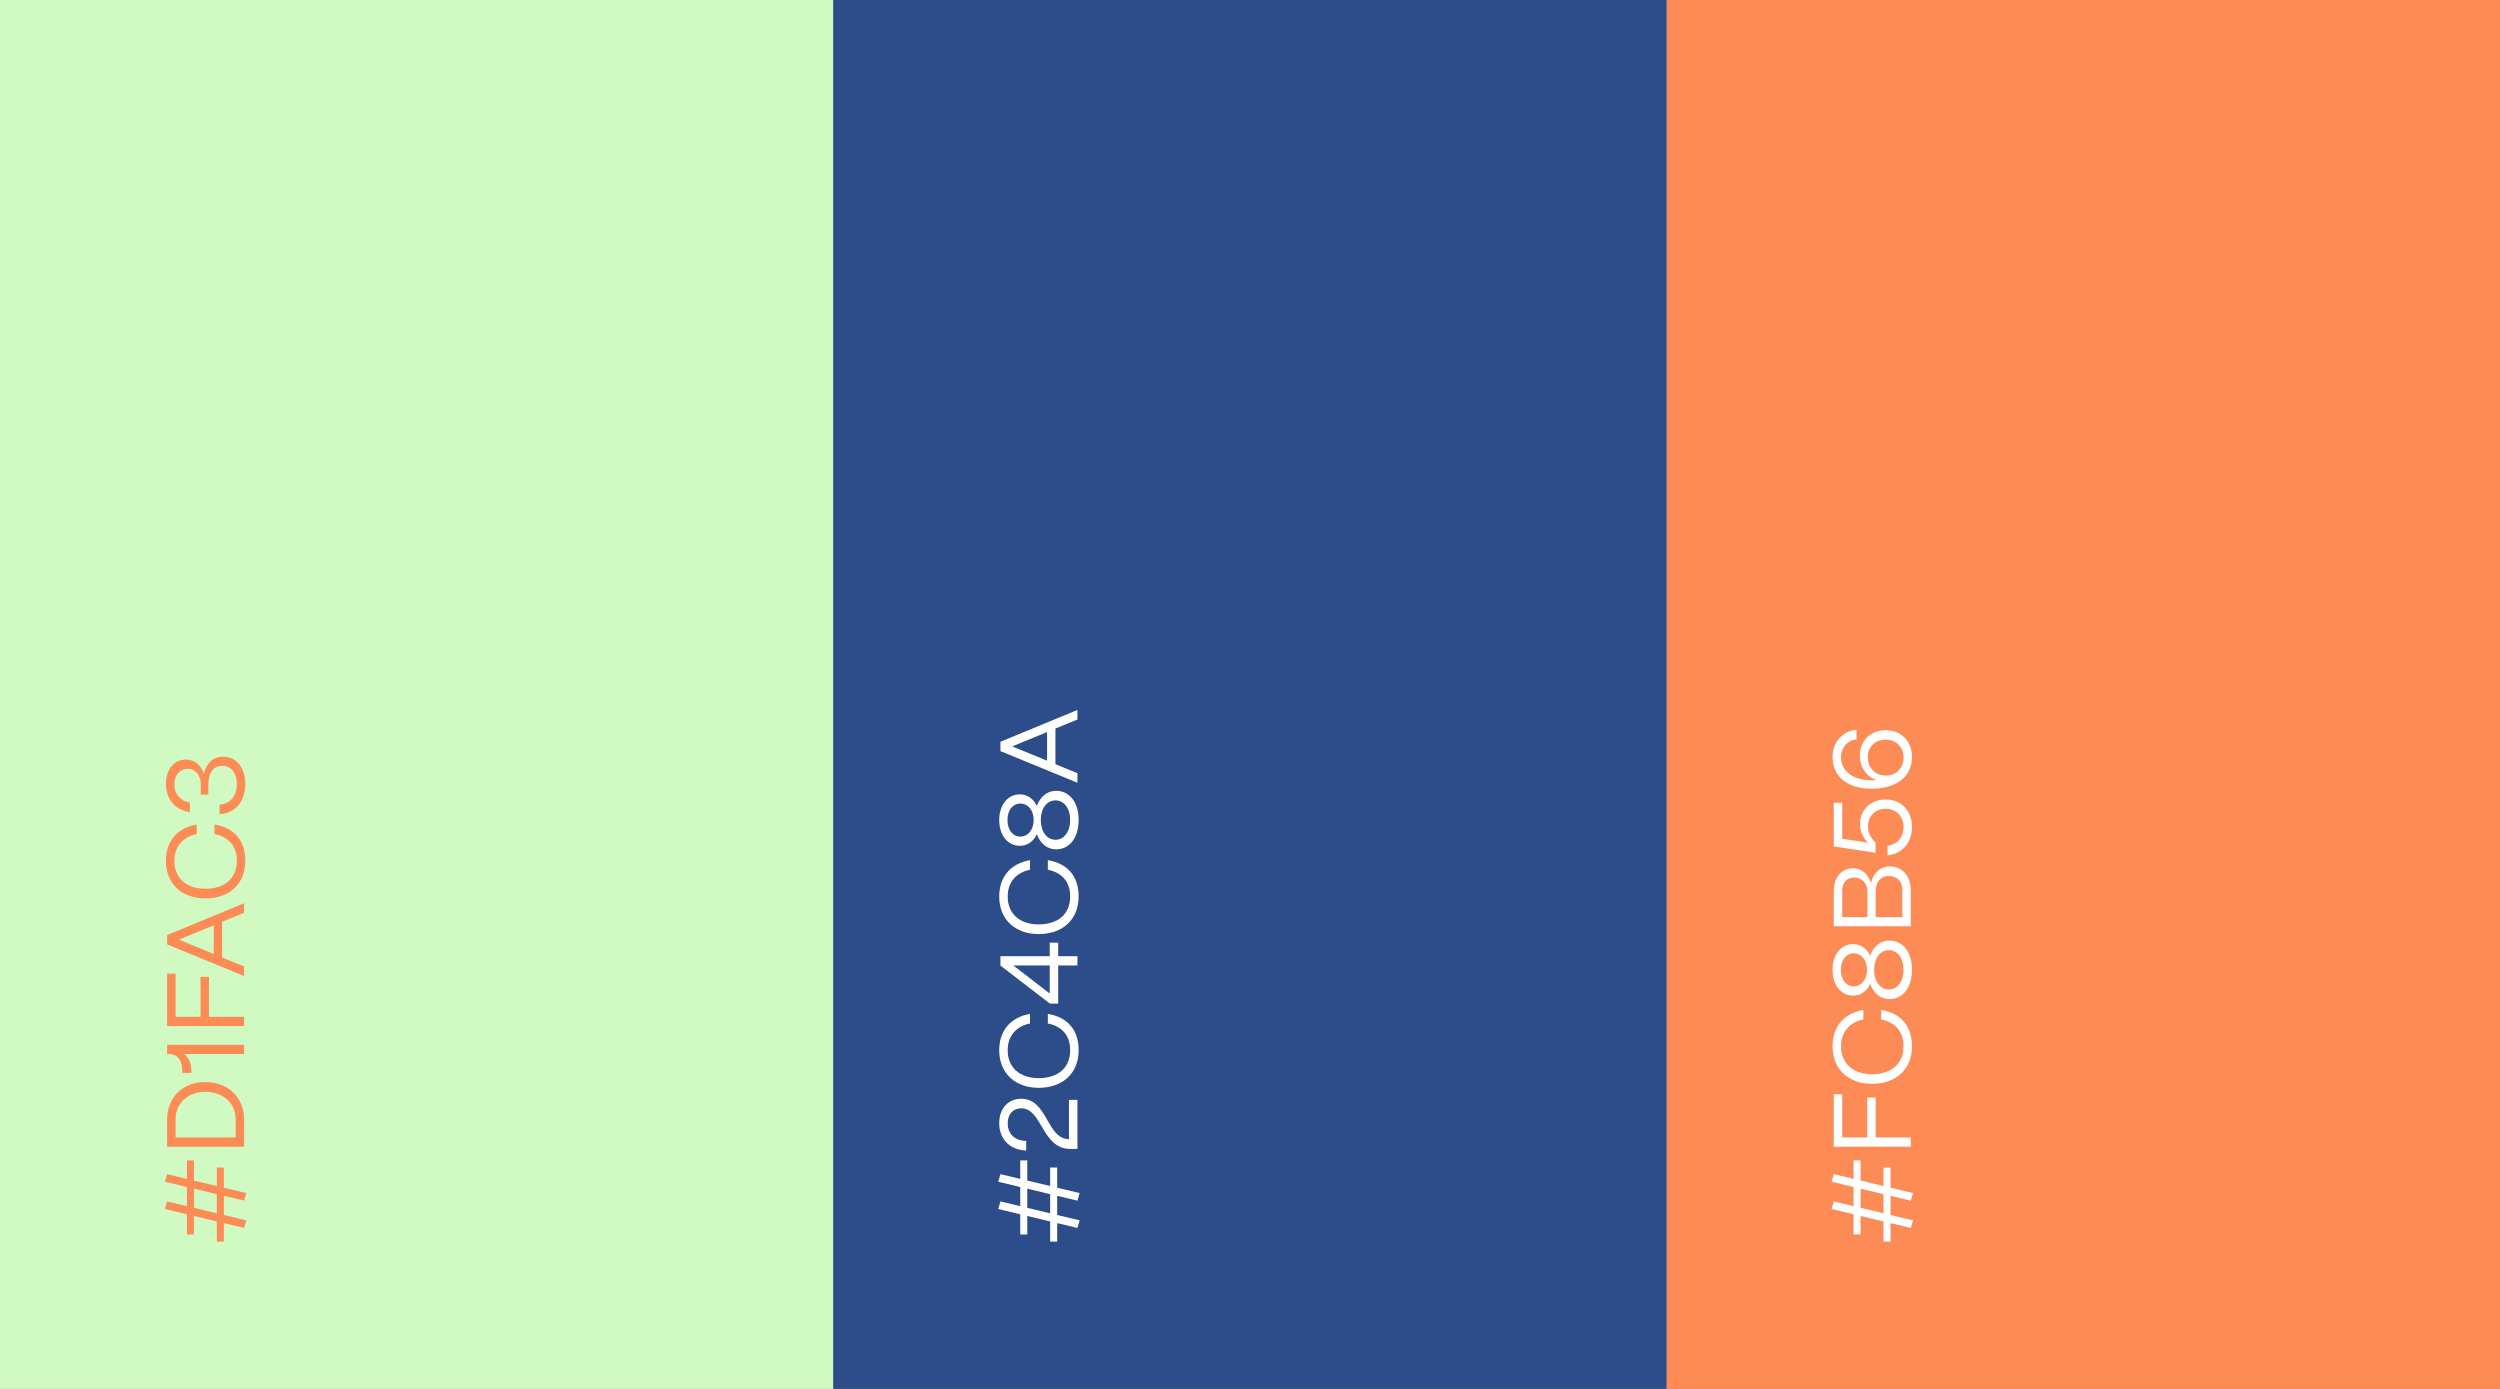 <svg width="333" height="185" viewBox="0 0 333 185" fill="none" xmlns="http://www.w3.org/2000/svg">
<rect x="0" y="0" width="333" height="185" fill="#808080" stroke="none"/>
<rect width="111" height="185" fill="#D1FAC3"/>
<path d="M29.818 161.834L32.807 162.552L32.514 163.563L29.818 162.918V165.38H28.88V162.698L25.832 161.966V164.427H24.895V161.746L21.964 161.042L22.257 160.031L24.895 160.661V158.112L21.964 157.408L22.257 156.397L24.895 157.027V154.566H25.832V157.247L28.88 157.98V155.518H29.818V158.2L32.807 158.918L32.514 159.929L29.818 159.284V161.834ZM25.832 160.881L28.88 161.614V159.064L25.832 158.332V160.881ZM32.514 149.124V152.743H22.257V149.124C22.257 146.178 24.338 144.127 27.327 144.127C30.39 144.127 32.514 146.178 32.514 149.124ZM23.385 151.512H31.386V149.05C31.386 146.926 29.715 145.431 27.327 145.431C25.114 145.431 23.385 146.926 23.385 149.05V151.512ZM32.514 139.166V140.396H24.528C25.173 140.88 25.495 141.671 25.495 142.741V142.917H24.294V142.741C24.294 141.202 23.634 140.382 22.404 140.382H22.257V139.166H32.514ZM32.514 135.442V136.673H22.257V129.684H23.385V135.442H26.712V130.123H27.84V135.442H32.514ZM32.514 128.735V130.01L22.257 125.79V124.545L32.514 120.31V121.585L29.584 122.786V127.534L32.514 128.735ZM23.825 125.16L28.47 127.065V123.255L23.825 125.16ZM32.675 114.659C32.675 117.809 30.463 119.67 27.356 119.67C24.308 119.67 22.096 117.809 22.096 114.659C22.096 112.05 23.62 110.263 26.199 109.823V111.098C24.323 111.479 23.224 112.798 23.224 114.659C23.224 116.959 24.821 118.38 27.356 118.38C29.979 118.38 31.547 116.959 31.547 114.659C31.547 112.739 30.507 111.494 28.573 111.098V109.823C31.239 110.277 32.675 111.977 32.675 114.659ZM32.675 104.441C32.675 106.756 31.342 108.324 29.247 108.456V107.181C30.653 107.093 31.547 106.023 31.547 104.426C31.547 102.961 30.77 102.008 29.598 102.008C28.455 102.008 27.752 102.917 27.752 104.47V105.847H26.741V104.47C26.741 103.254 26.038 102.404 24.997 102.404C23.971 102.404 23.224 103.239 23.224 104.485C23.224 105.76 24.03 106.712 25.29 106.902V108.177C23.341 107.914 22.096 106.448 22.096 104.411C22.096 102.507 23.195 101.173 24.748 101.173C25.935 101.173 26.843 101.95 27.151 103.093C27.488 101.627 28.411 100.792 29.73 100.792C31.474 100.792 32.675 102.243 32.675 104.441Z" fill="#FC8B56"/>
<rect width="111" height="185" transform="translate(111)" fill="#2C4C8A"/>
<path d="M140.818 161.834L143.807 162.552L143.514 163.563L140.818 162.918V165.38H139.88V162.698L136.832 161.966V164.427H135.895V161.746L132.964 161.042L133.257 160.031L135.895 160.661V158.112L132.964 157.408L133.257 156.397L135.895 157.027V154.566H136.832V157.247L139.88 157.98V155.518H140.818V158.2L143.807 158.918L143.514 159.929L140.818 159.284V161.834ZM136.832 160.881L139.88 161.614V159.064L136.832 158.332V160.881ZM136.041 146.354C139.558 146.354 139.411 151.732 142.386 151.732V146.501H143.514V153.036H142.547C138.781 153.036 138.825 147.629 136.041 147.629C134.957 147.629 134.224 148.391 134.224 149.622C134.224 150.911 135.03 151.937 136.686 151.966V153.256C134.341 153.138 133.096 151.6 133.096 149.607C133.096 147.644 134.283 146.354 136.041 146.354ZM143.675 139.886C143.675 143.037 141.463 144.898 138.356 144.898C135.308 144.898 133.096 143.037 133.096 139.886C133.096 137.278 134.62 135.491 137.199 135.051V136.326C135.323 136.707 134.224 138.026 134.224 139.886C134.224 142.187 135.821 143.608 138.356 143.608C140.979 143.608 142.547 142.187 142.547 139.886C142.547 137.967 141.507 136.721 139.572 136.326V135.051C142.239 135.505 143.675 137.205 143.675 139.886ZM143.514 127.368V128.599H140.95V133.684H139.851L133.257 128.614V127.368H139.822V125.566H140.95V127.368H143.514ZM134.971 128.599L139.822 132.335V128.599H134.971ZM143.675 119.409C143.675 122.56 141.463 124.421 138.356 124.421C135.308 124.421 133.096 122.56 133.096 119.409C133.096 116.801 134.62 115.014 137.199 114.574V115.849C135.323 116.23 134.224 117.548 134.224 119.409C134.224 121.71 135.821 123.131 138.356 123.131C140.979 123.131 142.547 121.71 142.547 119.409C142.547 117.49 141.507 116.244 139.572 115.849V114.574C142.239 115.028 143.675 116.728 143.675 119.409ZM143.675 109.221C143.675 111.536 142.503 113.133 140.671 113.133C139.485 113.133 138.561 112.357 138.107 111.111C137.668 112.078 136.847 112.664 135.836 112.664C134.224 112.664 133.096 111.258 133.096 109.221C133.096 107.213 134.224 105.807 135.836 105.807C136.847 105.807 137.653 106.393 138.107 107.345C138.561 106.114 139.485 105.338 140.671 105.338C142.444 105.338 143.675 106.847 143.675 109.221ZM137.682 109.221C137.682 107.931 136.95 107.038 135.895 107.038C134.898 107.038 134.195 107.931 134.195 109.221C134.195 110.525 134.898 111.433 135.895 111.433C136.95 111.433 137.682 110.525 137.682 109.221ZM142.547 109.221C142.547 107.682 141.741 106.613 140.598 106.613C139.441 106.613 138.635 107.682 138.635 109.221C138.635 110.774 139.441 111.858 140.598 111.858C141.741 111.858 142.547 110.774 142.547 109.221ZM143.514 102.992V104.267L133.257 100.047V98.802L143.514 94.567V95.842L140.584 97.043V101.791L143.514 102.992ZM134.825 99.417L139.47 101.322V97.512L134.825 99.417Z" fill="white"/>
<rect width="111" height="185" transform="translate(222)" fill="#FC8B56"/>
<path d="M251.818 161.834L254.807 162.552L254.514 163.563L251.818 162.918V165.38H250.88V162.698L247.832 161.966V164.427H246.895V161.746L243.964 161.042L244.257 160.031L246.895 160.661V158.112L243.964 157.408L244.257 156.397L246.895 157.027V154.566H247.832V157.247L250.88 157.98V155.518H251.818V158.2L254.807 158.918L254.514 159.929L251.818 159.284V161.834ZM247.832 160.881L250.88 161.614V159.064L247.832 158.332V160.881ZM254.514 151.512V152.743H244.257V145.753H245.385V151.512H248.712V146.193H249.84V151.512H254.514ZM254.675 139.357C254.675 142.507 252.463 144.368 249.356 144.368C246.308 144.368 244.096 142.507 244.096 139.357C244.096 136.749 245.62 134.961 248.199 134.522V135.796C246.323 136.177 245.224 137.496 245.224 139.357C245.224 141.658 246.821 143.079 249.356 143.079C251.979 143.079 253.547 141.658 253.547 139.357C253.547 137.437 252.507 136.192 250.572 135.796V134.522C253.239 134.976 254.675 136.676 254.675 139.357ZM254.675 129.168C254.675 131.484 253.503 133.081 251.671 133.081C250.485 133.081 249.561 132.304 249.107 131.059C248.668 132.026 247.847 132.612 246.836 132.612C245.224 132.612 244.096 131.205 244.096 129.168C244.096 127.161 245.224 125.754 246.836 125.754C247.847 125.754 248.653 126.34 249.107 127.293C249.561 126.062 250.485 125.285 251.671 125.285C253.444 125.285 254.675 126.795 254.675 129.168ZM248.682 129.168C248.682 127.879 247.95 126.985 246.895 126.985C245.898 126.985 245.195 127.879 245.195 129.168C245.195 130.473 245.898 131.381 246.895 131.381C247.95 131.381 248.682 130.473 248.682 129.168ZM253.547 129.168C253.547 127.63 252.741 126.56 251.598 126.56C250.441 126.56 249.635 127.63 249.635 129.168C249.635 130.722 250.441 131.806 251.598 131.806C252.741 131.806 253.547 130.722 253.547 129.168ZM254.514 118.559V123.379H244.257V118.676C244.257 116.888 245.312 115.643 246.836 115.643C247.935 115.643 248.843 116.419 249.224 117.621C249.488 116.287 250.455 115.408 251.715 115.408C253.371 115.408 254.514 116.698 254.514 118.559ZM245.385 122.163H248.741V118.749C248.741 117.65 248.008 116.888 246.968 116.888C246.03 116.888 245.385 117.577 245.385 118.559V122.163ZM249.84 122.163H253.386V118.427C253.386 117.401 252.653 116.683 251.584 116.683C250.441 116.683 249.84 117.577 249.84 118.676V122.163ZM254.675 110.153C254.675 112.204 253.415 113.713 251.422 113.933V112.658C252.726 112.497 253.547 111.501 253.547 110.153C253.547 108.702 252.58 107.735 251.173 107.735C249.781 107.735 248.814 108.702 248.814 110.094C248.814 110.871 249.122 111.559 249.825 112.219V113.582L244.257 112.746V106.929H245.385V111.721L248.843 112.248C248.155 111.618 247.759 110.783 247.759 109.772C247.759 107.852 249.166 106.489 251.159 106.489C253.239 106.489 254.675 107.969 254.675 110.153ZM254.675 100.81C254.675 103.609 252.389 105.06 249.312 105.06C246.001 105.06 244.096 103.389 244.096 100.825C244.096 98.876 245.4 97.382 247.29 97.191V98.466C246.074 98.612 245.224 99.58 245.224 100.825C245.224 102.847 246.953 103.932 249.386 103.932C249.605 103.932 249.781 103.917 249.972 103.902C248.756 103.551 247.73 102.305 247.73 100.62C247.73 98.671 249.136 97.264 251.173 97.264C253.239 97.264 254.675 98.715 254.675 100.81ZM253.562 100.898C253.562 99.712 252.77 98.525 251.173 98.525C249.561 98.525 248.785 99.682 248.785 100.869C248.785 102.071 249.605 103.301 251.188 103.301C252.756 103.301 253.562 102.1 253.562 100.898Z" fill="white"/>
</svg>
